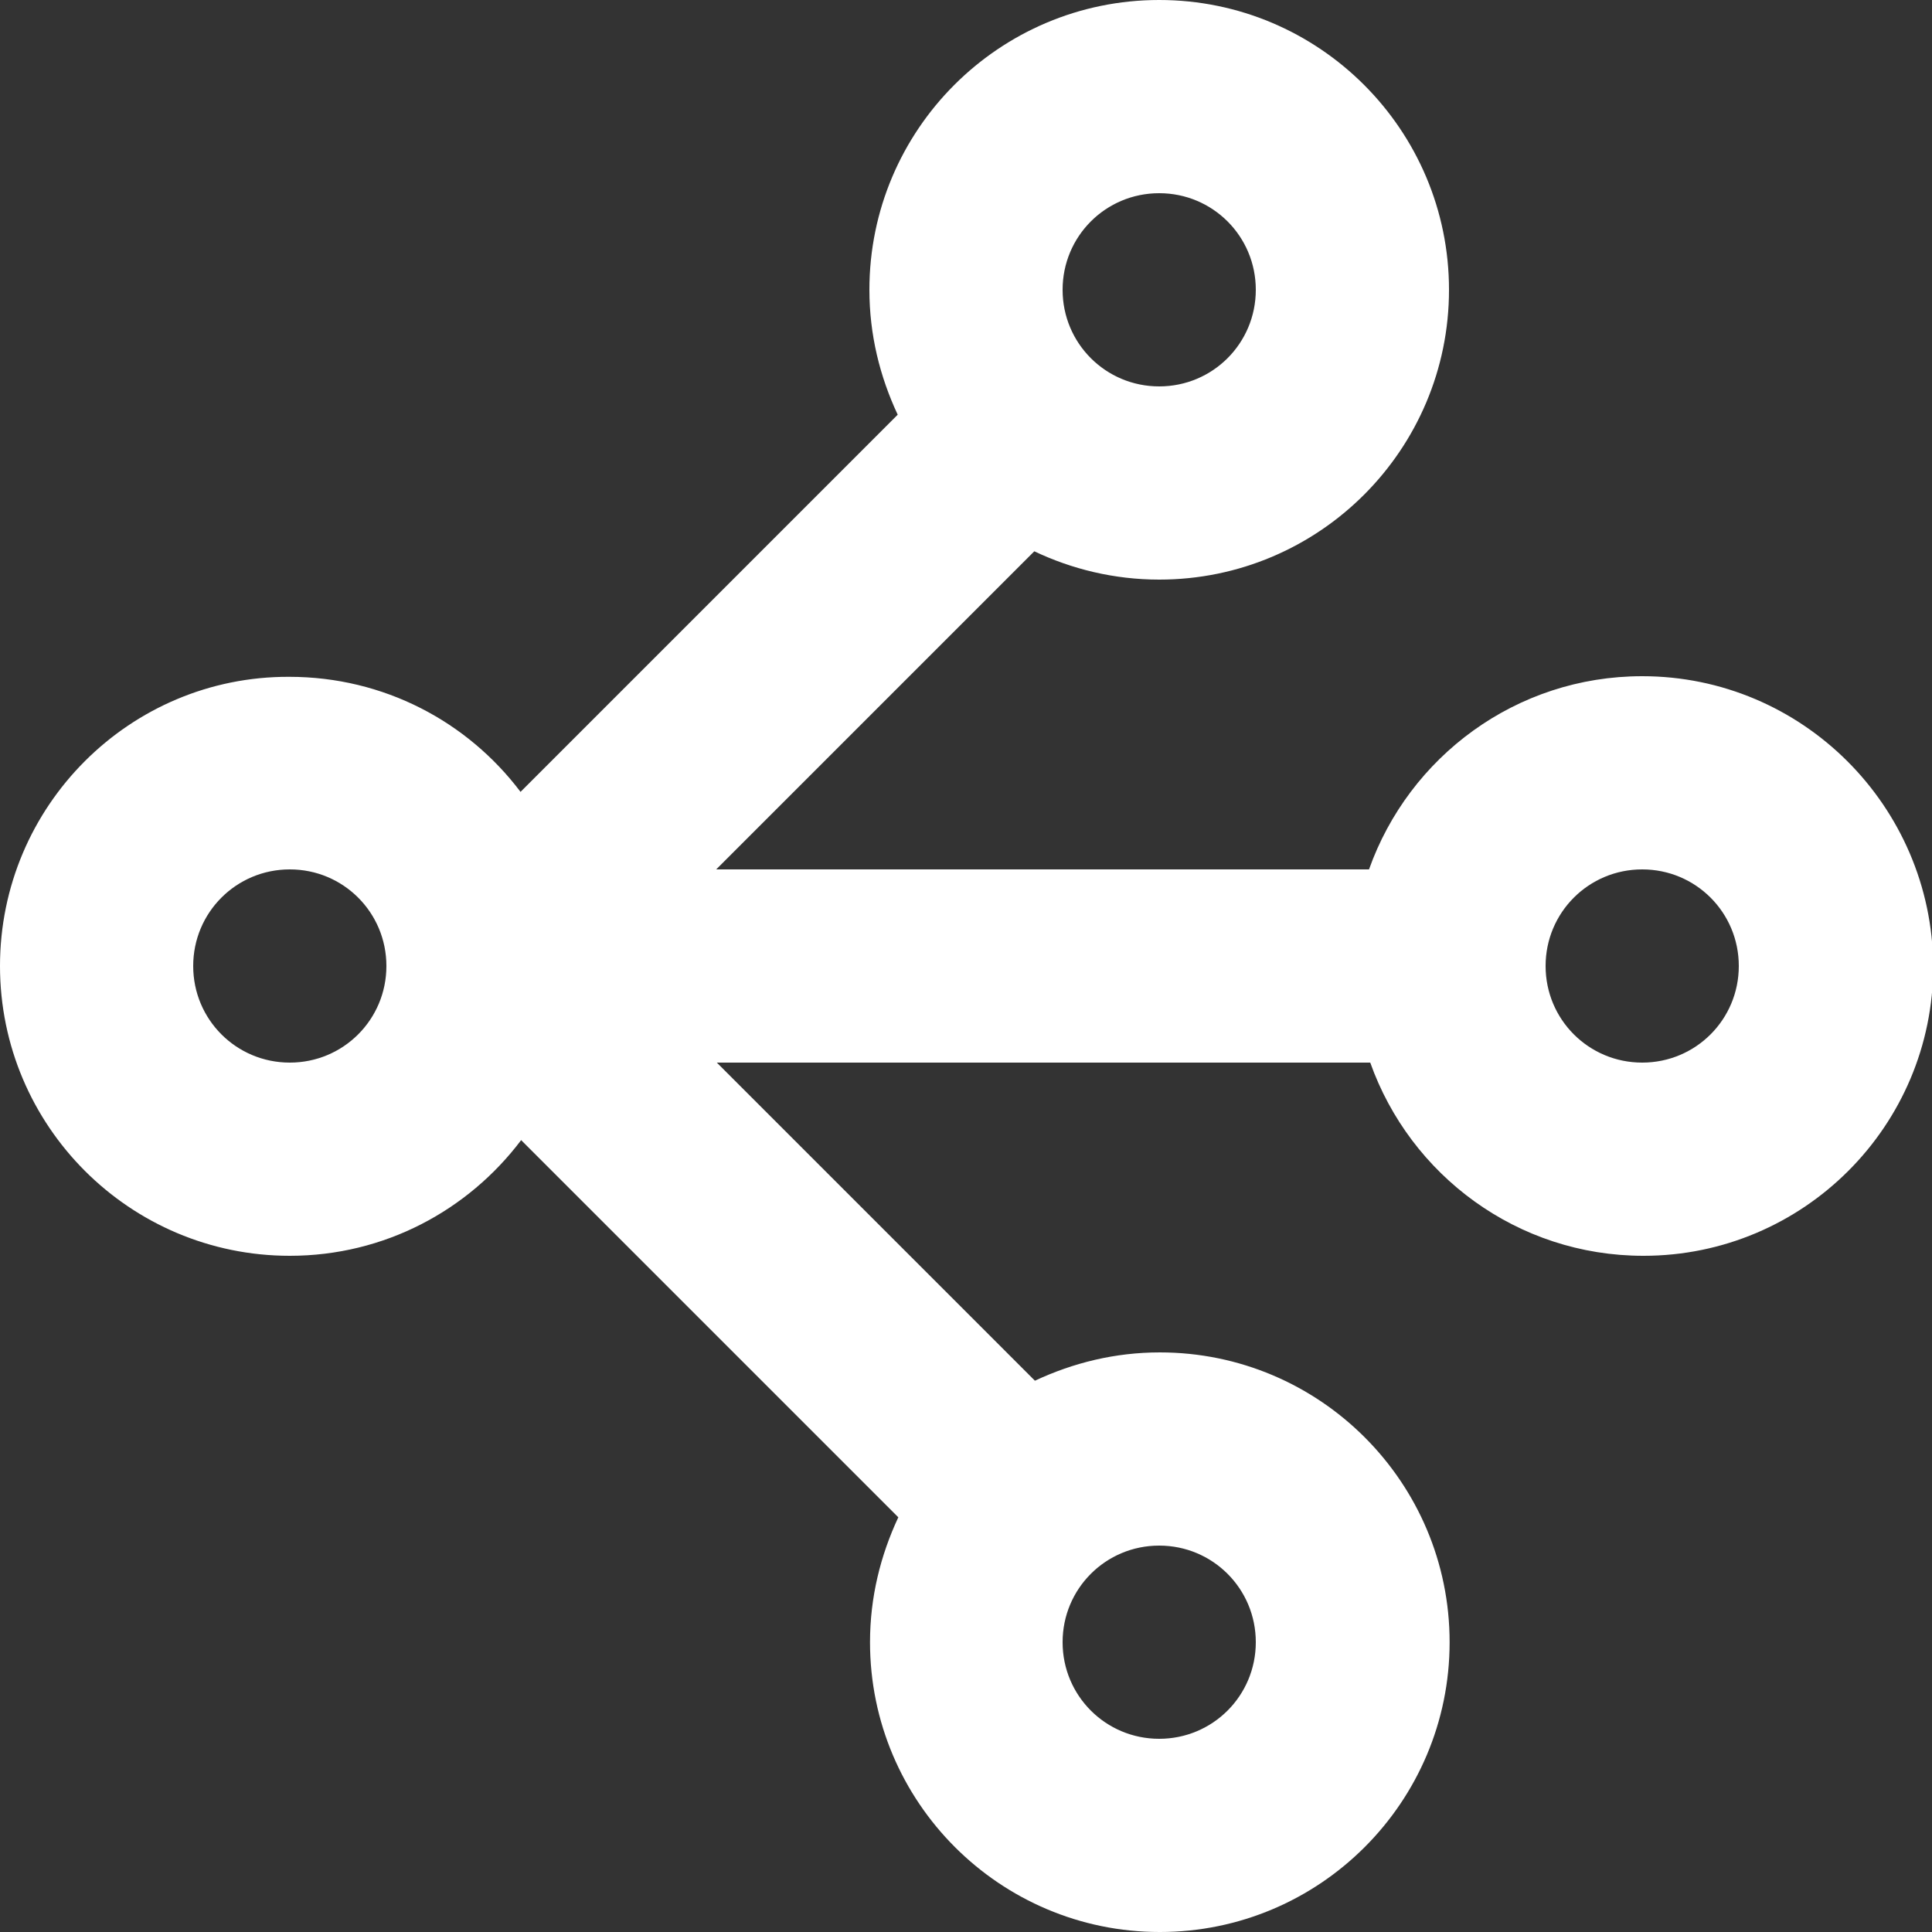 <?xml version="1.0" encoding="utf-8"?>
<!-- Generator: Adobe Illustrator 22.0.0, SVG Export Plug-In . SVG Version: 6.00 Build 0)  -->
<svg version="1.1" id="Capa_1" xmlns="http://www.w3.org/2000/svg" xmlns:xlink="http://www.w3.org/1999/xlink" x="0px" y="0px"
	 viewBox="0 0 314 314" style="enable-background:new 0 0 314 314;" xml:space="preserve">
<rect x="0" y="0" width="314" height="314" fill="#333333" stroke="none"/>
<style type="text/css">
	.st0{fill:#FFFFFF;}
</style>
<g>
	<g id="_x34_28._Network">
		<g>
			<path class="st0" d="M266.9,109.9c-20.5,0-37.9,13.1-44.4,31.4H116.4l51.7-51.7c6.1,2.9,13,4.6,20.3,4.6
				c26,0,47.1-21.1,47.1-47.1c0-26-21.1-47.1-47.1-47.1c-26,0-47.1,21.1-47.1,47.1c0,7.3,1.7,14.1,4.6,20.3l-61.3,61.3
				c-8.6-11.4-22.2-18.7-37.6-18.7C21.1,109.9,0,131,0,157c0,26,21.1,47.1,47.1,47.1c15.4,0,29-7.4,37.6-18.8l61.3,61.3
				c-2.9,6.2-4.6,13-4.6,20.3c0,26,21.1,47.1,47.1,47.1c26,0,47.1-21.1,47.1-47.1c0-26-21.1-47.1-47.1-47.1
				c-7.3,0-14.1,1.7-20.3,4.6l-51.7-51.7h106.2c6.5,18.3,23.9,31.4,44.4,31.4c26,0,47.1-21.1,47.1-47.1
				C314,131,292.9,109.9,266.9,109.9z M188.4,31.4c8.7,0,15.7,7,15.7,15.7c0,8.7-7,15.7-15.7,15.7s-15.7-7-15.7-15.7
				C172.7,38.4,179.7,31.4,188.4,31.4z M47.1,172.7c-8.7,0-15.7-7-15.7-15.7c0-8.7,7-15.7,15.7-15.7c8.7,0,15.7,7,15.7,15.7
				C62.8,165.7,55.8,172.7,47.1,172.7z M188.4,251.2c8.7,0,15.7,7,15.7,15.7c0,8.7-7,15.7-15.7,15.7s-15.7-7-15.7-15.7
				C172.7,258.2,179.7,251.2,188.4,251.2z M266.9,172.7c-8.7,0-15.7-7-15.7-15.7c0-8.7,7-15.7,15.7-15.7c8.7,0,15.7,7,15.7,15.7
				C282.6,165.7,275.6,172.7,266.9,172.7z"/>
		</g>
	</g>
</g>
</svg>

